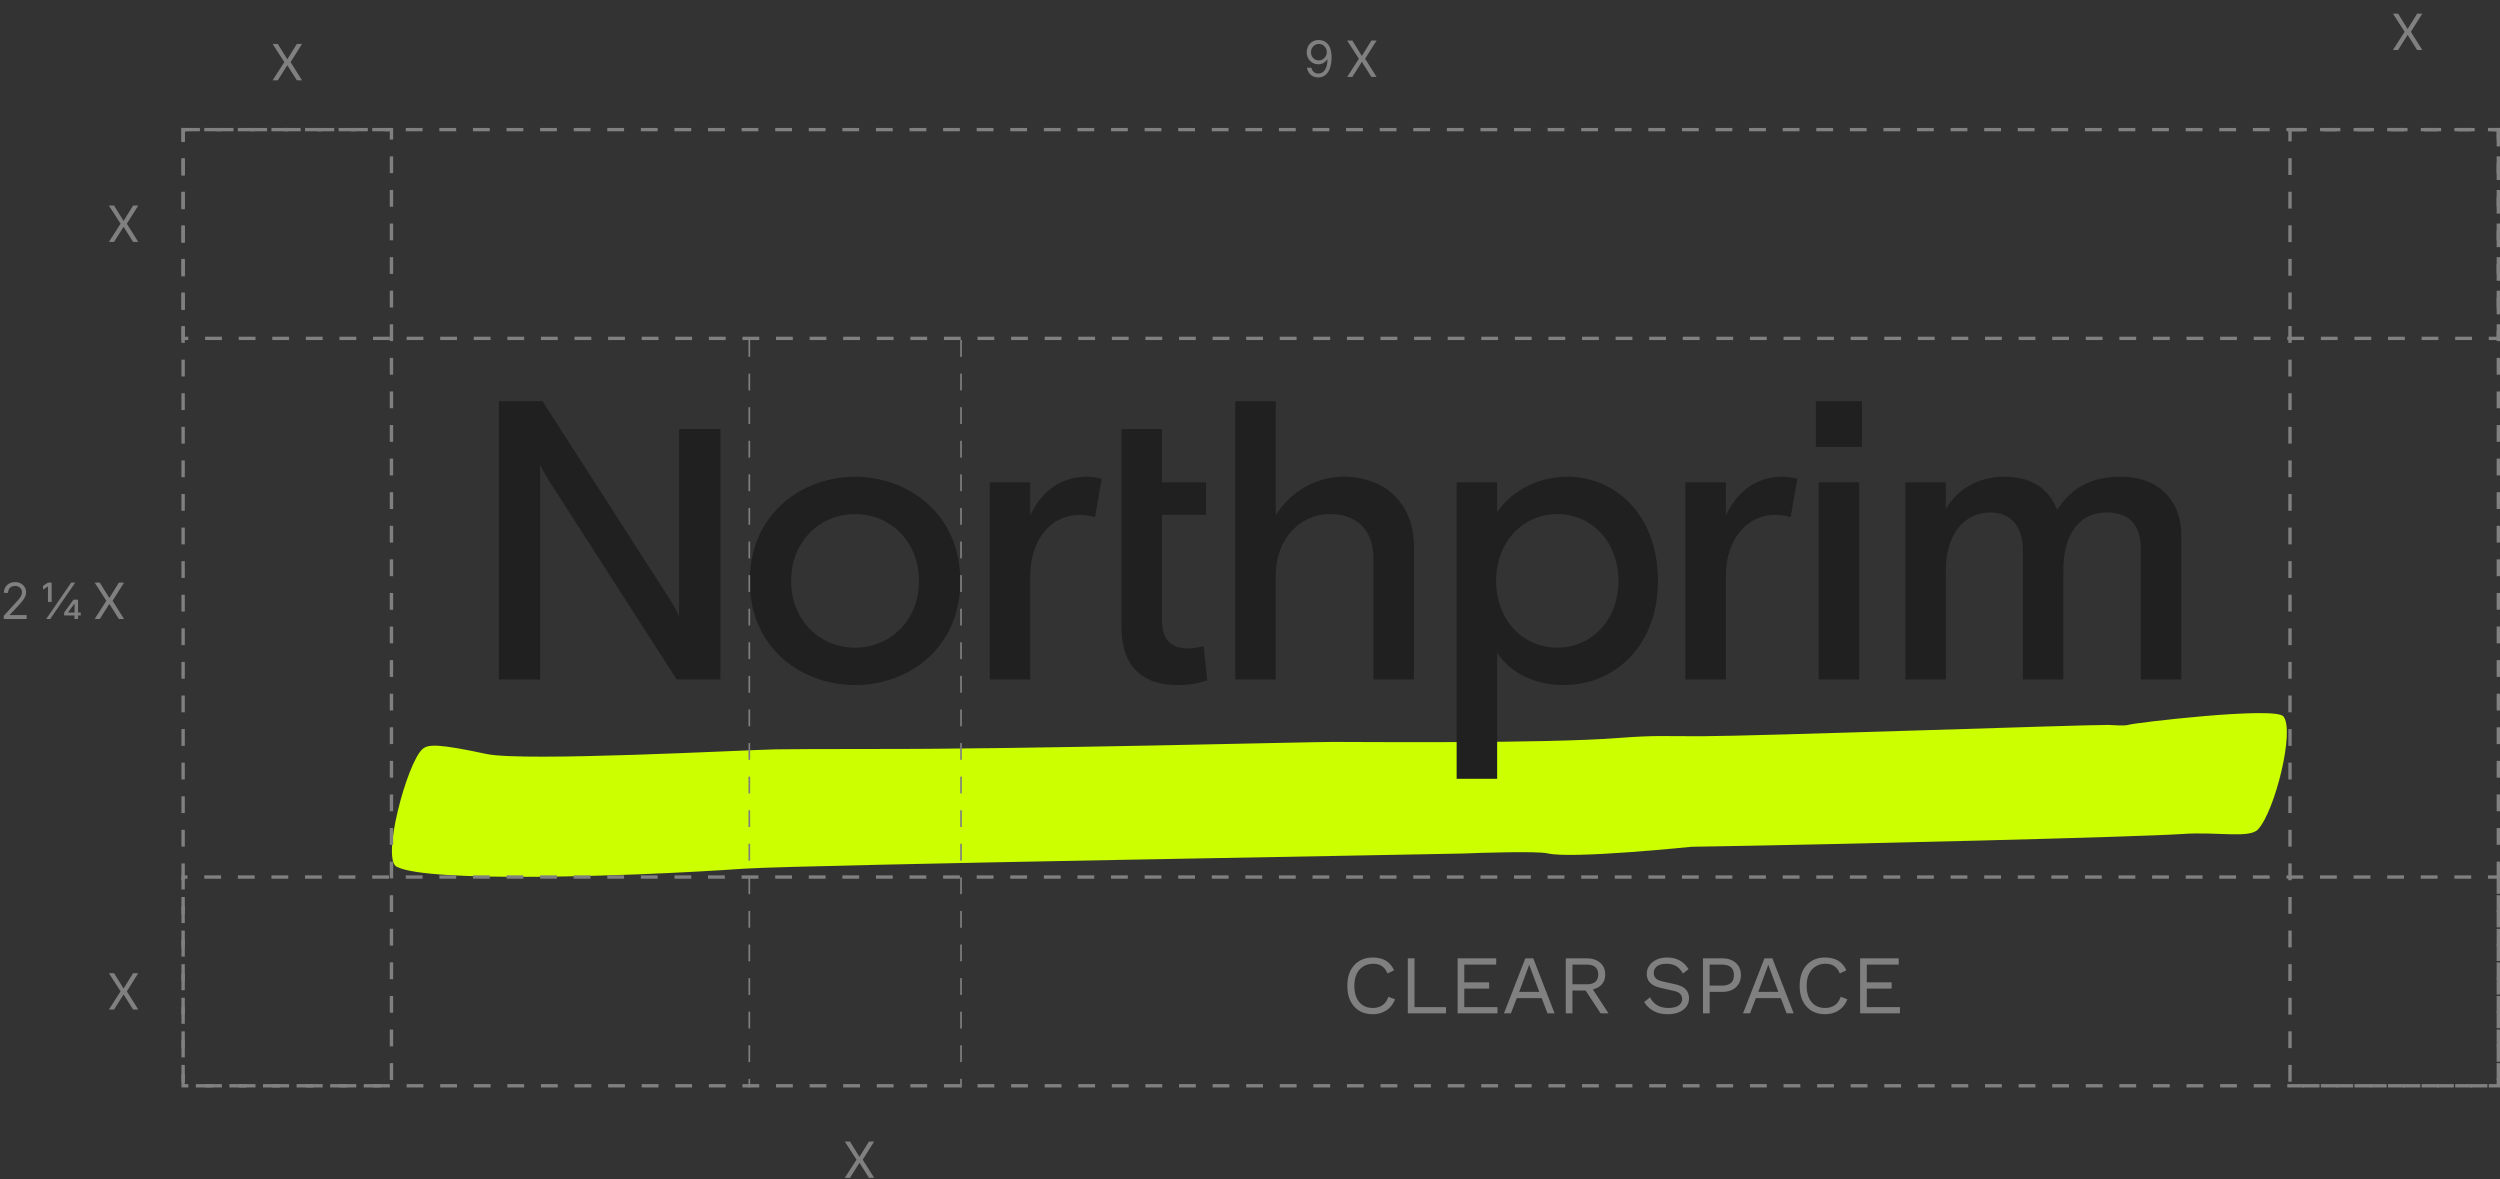 <svg width="600" height="283" viewBox="0 0 600 283" fill="none" xmlns="http://www.w3.org/2000/svg">
    <rect x="0" y="0" width="600" height="283" fill="#333333" stroke="none"/>
    <path d="M178.625 208.483c-28.938 2.004-75.937 3.317-83.243-.395-4.082-1.219 2.267-25.082 6.048-28.338 1.338-1.153 3.731-1.274 15.372 1.213 8.803 1.881 62.283-.988 69.335-1.12 1.513-.027 12.447-.11 23.865-.09 36.444.063 103.397-1.689 109.776-1.691 7.471-.006 50.846.414 68.43-.936 9.267-.711 11.2-.409 20.102-.429 13.576-.027 92.081-2.772 97.641-2.715.941.011 4.025.302 4.979-.044 1.217-.439 34.999-4.452 37.077-2.012 2.808 3.294-1.995 22.675-6.056 27.1-2.092 2.282-9.541.527-18.379 1.14-10.12.702-80.488 2.476-117.609 3.06 0 0-28.792 2.971-34.539 1.582-2.259-.547-15.204-.179-20.529.044-3.013.129-159.053 2.717-172.27 3.631z" fill="#CF0"/>
    <path d="M162.986 147.906a25.345 25.345 0 0 0-1.62-3.052c-.379-.667-.762-1.337-1.239-2.004l-29.922-46.56h-10.478v66.786h9.908v-51.614c.288.763.954 2.003 1.62 3.055.378.667.759 1.337 1.239 2.004l29.919 46.558h10.478v-60.108h-9.905v44.935zm42.226-33.488c-12.48 0-25.247 8.68-25.247 24.997 0 16.507 12.767 24.998 25.247 24.998 12.485 0 25.25-8.491 25.25-24.998 0-16.314-12.767-24.997-25.25-24.997zm0 41.026c-8.291 0-15.339-6.39-15.339-16.026 0-9.635 7.048-16.032 15.339-16.032s15.342 6.394 15.342 16.032-7.051 16.026-15.342 16.026zm42.045-31.676v-8.013h-9.722v47.321h9.722v-24.901c0-8.398 4.861-14.599 11.814-14.599 1.242 0 2.481.192 3.717.571l1.618-9.254c-1.239-.288-2.284-.475-3.523-.475-6.481 0-11.054 3.72-13.626 9.35zm38.094 31.866c-4.573 0-6.478-2.292-6.478-6.967v-25.091h10.574v-7.821h-10.574v-12.784h-9.722v47.417c0 10.78 6.29 14.025 13.53 14.025 2.764 0 5.239-.475 7.052-1.145l-.859-8.205c-1.047.285-2.475.571-3.523.571zm37.223-41.216c-6.862 0-12.864 3.624-16.389 9.254V96.289h-9.722v66.787h9.722v-24.997c0-8.873 6.001-14.695 12.959-14.695 6.479 0 10.479 3.818 10.479 10.689v29.003h9.721v-31.962c0-10.876-7.624-16.696-16.77-16.696zm53.51 0c-7.336 0-13.817 3.912-16.77 8.587v-7.25h-9.722v71.152h9.722v-30.315c3.049 4.862 9.05 7.821 15.91 7.821 12.674 0 22.678-9.735 22.678-24.998.003-15.647-10.001-24.997-21.818-24.997zm-2.335 41.026c-8.099 0-14.673-6.486-14.673-16.026 0-9.539 6.574-16.032 14.673-16.032 8.098 0 14.673 6.49 14.673 16.032s-6.575 16.026-14.673 16.026zm40.465-31.676v-8.013h-9.721v47.321h9.721v-24.901c0-8.398 4.861-14.599 11.814-14.599 1.242 0 2.481.192 3.717.571l1.621-9.254c-1.242-.288-2.29-.475-3.526-.475-6.481 0-11.054 3.72-13.626 9.35zm22.265 39.308h9.722v-47.321h-9.722v47.321zm-.669-55.815h11.054V96.289H435.81v10.972zm73.118 7.157c-6.481 0-11.454 2.229-15.224 7.942-1.999-5.202-6.308-7.942-12.79-7.942-5.716 0-10.958 2.729-13.91 7.692v-6.355h-9.722v47.321h9.722v-26.049c0-9.446 4.956-14.025 10.67-14.025 5.239 0 7.816 3.723 7.816 9.065v31.006h9.716v-26.049c0-9.921 4.669-14.025 10.388-14.025 5.716 0 8.195 3.339 8.195 8.777v31.294h9.716v-34.627c-.003-8.397-5.524-14.025-14.577-14.025z" fill="#202020"/>
    <path d="M316.534 9.614c.358.003.716.071 1.074.205.358.133.685.355.98.665.296.306.533.726.712 1.257.179.531.269 1.197.269 1.998 0 .776-.074 1.465-.222 2.067-.145.6-.355 1.105-.631 1.517a2.79 2.79 0 0 1-.997.938c-.389.213-.829.32-1.321.32-.489 0-.925-.097-1.308-.29a2.572 2.572 0 0 1-.938-.814 2.838 2.838 0 0 1-.464-1.215h1.04c.093.4.28.732.558.993.281.259.652.388 1.112.388.673 0 1.205-.294 1.594-.882.392-.588.588-1.42.588-2.493h-.068a2.67 2.67 0 0 1-.567.618 2.503 2.503 0 0 1-1.581.54c-.5 0-.959-.123-1.376-.37a2.813 2.813 0 0 1-.998-1.027c-.247-.437-.37-.937-.37-1.5 0-.534.119-1.023.358-1.466a2.762 2.762 0 0 1 1.014-1.065c.437-.264.952-.392 1.542-.384zm0 .938c-.357 0-.68.09-.967.268-.284.176-.51.415-.677.716-.165.299-.248.63-.248.993 0 .364.08.695.239.993.162.296.382.531.661.707.281.174.6.26.958.26.27 0 .522-.052.755-.157a1.95 1.95 0 0 0 .609-.44c.176-.187.314-.398.413-.634a1.95 1.95 0 0 0-.098-1.704 1.961 1.961 0 0 0-.673-.725 1.744 1.744 0 0 0-.972-.277zm8.03-.818 2.25 3.63h.068l2.25-3.63h1.245l-2.745 4.363 2.745 4.364h-1.245l-2.25-3.563h-.068l-2.25 3.563h-1.244l2.812-4.364-2.812-4.363h1.244zM203.99 273.96l2.25 3.631h.068l2.25-3.631h1.245l-2.745 4.364 2.745 4.364h-1.245l-2.25-3.563h-.068l-2.25 3.563h-1.244l2.812-4.364-2.812-4.364h1.244zM27.373 233.562l2.25 3.63h.068l2.25-3.63h1.244l-2.744 4.363 2.744 4.364h-1.244l-2.25-3.562h-.068l-2.25 3.562h-1.244l2.812-4.364-2.812-4.363h1.244zM27.373 49.331l2.25 3.631h.068l2.25-3.63h1.244l-2.744 4.363 2.744 4.364h-1.244l-2.25-3.563h-.068l-2.25 3.563h-1.244l2.812-4.364-2.812-4.364h1.244zM66.672 10.546l2.25 3.63h.068l2.25-3.63h1.244L69.74 14.91l2.744 4.363H71.24l-2.25-3.562h-.068l-2.25 3.562h-1.245l2.813-4.363-2.813-4.364h1.245zM575.543 3.273l2.25 3.63h.068l2.25-3.63h1.244l-2.744 4.363L581.355 12h-1.244l-2.25-3.563h-.068L575.543 12h-1.244l2.812-4.364-2.812-4.363h1.244zM.903 148.555v-.767l2.881-3.154c.338-.369.617-.69.835-.963a3.56 3.56 0 0 0 .486-.775c.108-.245.162-.5.162-.767 0-.307-.074-.573-.222-.797a1.433 1.433 0 0 0-.596-.52 1.936 1.936 0 0 0-.852-.183c-.336 0-.628.069-.878.208a1.438 1.438 0 0 0-.576.576c-.133.247-.2.537-.2.869H.937c0-.511.118-.96.354-1.347a2.46 2.46 0 0 1 .963-.903c.41-.216.868-.324 1.377-.324.511 0 .964.108 1.36.324.394.216.704.507.928.874.224.366.337.774.337 1.223 0 .321-.059.634-.175.941-.114.304-.313.644-.597 1.019-.28.372-.671.826-1.171 1.363l-1.96 2.097v.068h4.056v.938H.903zm10.611-4.091v-3.708h-.042l-1.142.759v-.903l1.184-.785h.887v4.637h-.887zm-.431 4.091 6-8.728h.972l-6 8.728h-.972zm4.31-.836v-.698l2.233-3.103h.614v.972h-.375l-1.551 2.097v.017h3.068v.715h-3.989zm2.49.836v-1.057l.016-.307v-3.273h.835v4.637h-.852zm6.076-8.728 2.25 3.631h.068l2.25-3.631h1.244l-2.744 4.364 2.744 4.364h-1.244l-2.25-3.563h-.068l-2.25 3.563h-1.244l2.812-4.364-2.812-4.364h1.244z" fill="gray"/>
    <path stroke="gray" stroke-width=".806" stroke-dasharray="4.03 4.03" d="M43.95 31.11h50v229.48h-50zM549.599 31.11h50v229.48h-50z"/>
    <path stroke="gray" stroke-width=".806" stroke-dasharray="4.03 4.03" d="M599.597 210.489v50.099H43.952v-50.099zM599.597 31.11v50.1H43.952v-50.1z"/>
    <path d="M179.836 81.61v179.38M230.645 81.61v179.38" stroke="gray" stroke-width=".403" stroke-dasharray="4.03 4.03"/>
    <path d="M334.807 239.827a5.664 5.664 0 0 1-1.2 1.94c-.52.533-1.134.94-1.84 1.22-.694.28-1.454.42-2.28.42-1.254 0-2.34-.273-3.26-.82-.907-.56-1.614-1.347-2.12-2.36-.494-1.013-.74-2.22-.74-3.62s.246-2.607.74-3.62c.506-1.013 1.213-1.793 2.12-2.34.92-.56 1.993-.84 3.22-.84.853 0 1.613.12 2.28.36a4.347 4.347 0 0 1 1.7 1.04 4.86 4.86 0 0 1 1.14 1.68l-1.58.74c-.294-.76-.72-1.333-1.28-1.72-.547-.4-1.26-.6-2.14-.6-.894 0-1.68.213-2.36.64-.68.413-1.214 1.013-1.6 1.8-.374.787-.56 1.74-.56 2.86 0 1.107.18 2.06.54 2.86.36.787.873 1.393 1.54 1.82.666.413 1.453.62 2.36.62.88 0 1.646-.22 2.3-.66.653-.453 1.126-1.127 1.42-2.02l1.6.6zm4.671 1.88h7.56v1.5h-9.16v-13.2h1.6v11.7zm10.353 1.5v-13.2h9.26v1.5h-7.66v4.26h5.96v1.5h-5.96v4.44h7.96v1.5h-9.56zm23.274 0h-1.7l-1.4-3.66h-5.98l-1.4 3.66h-1.68l5.14-13.2h1.9l5.12 13.2zm-8.5-5.16h4.82l-2.42-6.5-2.4 6.5zm16.183-8.04c1.347 0 2.427.347 3.24 1.04.813.693 1.22 1.633 1.22 2.82 0 1.187-.413 2.113-1.24 2.78-.813.653-1.893.98-3.24.98l-.14.1h-3.24v5.48h-1.6v-13.2h5zm-.02 6.22c.947 0 1.647-.193 2.1-.58.467-.4.7-.993.7-1.78s-.233-1.373-.7-1.76c-.453-.4-1.153-.6-2.1-.6h-3.38v4.72h3.38zm.92.32 4.36 6.66h-1.9l-3.8-5.78 1.34-.88zm18.457-6.74c1.16 0 2.16.24 3 .72.84.467 1.54 1.16 2.1 2.08l-1.34 1.04c-.493-.853-1.053-1.453-1.68-1.8-.613-.36-1.36-.54-2.24-.54-.707 0-1.293.1-1.76.3-.453.2-.787.467-1 .8a1.94 1.94 0 0 0-.32 1.1c0 .467.147.88.44 1.24.293.347.88.62 1.76.82l2.86.64c1.267.28 2.147.707 2.64 1.28.507.56.76 1.26.76 2.1 0 .747-.213 1.413-.64 2-.413.573-1 1.02-1.76 1.34-.76.32-1.653.48-2.68.48-.96 0-1.807-.127-2.54-.38a6.168 6.168 0 0 1-1.86-1.06 6.074 6.074 0 0 1-1.28-1.48l1.4-1.14c.253.507.58.953.98 1.34.4.387.88.687 1.44.9.573.213 1.227.32 1.96.32.68 0 1.267-.08 1.76-.24.507-.173.893-.42 1.16-.74.267-.333.4-.733.4-1.2 0-.427-.14-.807-.42-1.14-.28-.347-.807-.607-1.58-.78l-3.1-.7c-.813-.187-1.473-.44-1.98-.76-.493-.333-.853-.72-1.08-1.16a3.39 3.39 0 0 1-.32-1.46c0-.707.193-1.353.58-1.94.4-.6.967-1.08 1.7-1.44.747-.36 1.627-.54 2.64-.54zm13.233.2c.893 0 1.666.167 2.32.5.666.32 1.186.78 1.56 1.38.373.6.56 1.313.56 2.14 0 .827-.187 1.54-.56 2.14a3.793 3.793 0 0 1-1.56 1.4c-.654.32-1.427.48-2.32.48h-3.06v5.16h-1.6v-13.2h4.66zm-.24 6.54c1.04 0 1.8-.213 2.28-.64.48-.44.72-1.067.72-1.88 0-.827-.24-1.453-.72-1.88-.48-.427-1.24-.64-2.28-.64h-2.82v5.04h2.82zm17.35 6.66h-1.7l-1.4-3.66h-5.98l-1.4 3.66h-1.68l5.14-13.2h1.9l5.12 13.2zm-8.5-5.16h4.82l-2.42-6.5-2.4 6.5zm21.373 1.78a5.664 5.664 0 0 1-1.2 1.94 5.23 5.23 0 0 1-1.84 1.22c-.693.28-1.453.42-2.28.42-1.253 0-2.34-.273-3.26-.82-.906-.56-1.613-1.347-2.12-2.36-.493-1.013-.74-2.22-.74-3.62s.247-2.607.74-3.62c.507-1.013 1.214-1.793 2.12-2.34.92-.56 1.994-.84 3.22-.84.854 0 1.614.12 2.28.36a4.333 4.333 0 0 1 1.7 1.04 4.86 4.86 0 0 1 1.14 1.68l-1.58.74c-.293-.76-.72-1.333-1.28-1.72-.546-.4-1.26-.6-2.14-.6-.893 0-1.68.213-2.36.64-.68.413-1.213 1.013-1.6 1.8-.373.787-.56 1.74-.56 2.86 0 1.107.18 2.06.54 2.86.36.787.874 1.393 1.54 1.82.667.413 1.454.62 2.36.62.88 0 1.647-.22 2.3-.66.654-.453 1.127-1.127 1.42-2.02l1.6.6zm3.071 3.38v-13.2h9.26v1.5h-7.66v4.26h5.96v1.5h-5.96v4.44h7.96v1.5h-9.56z" fill="gray"/>
</svg>
